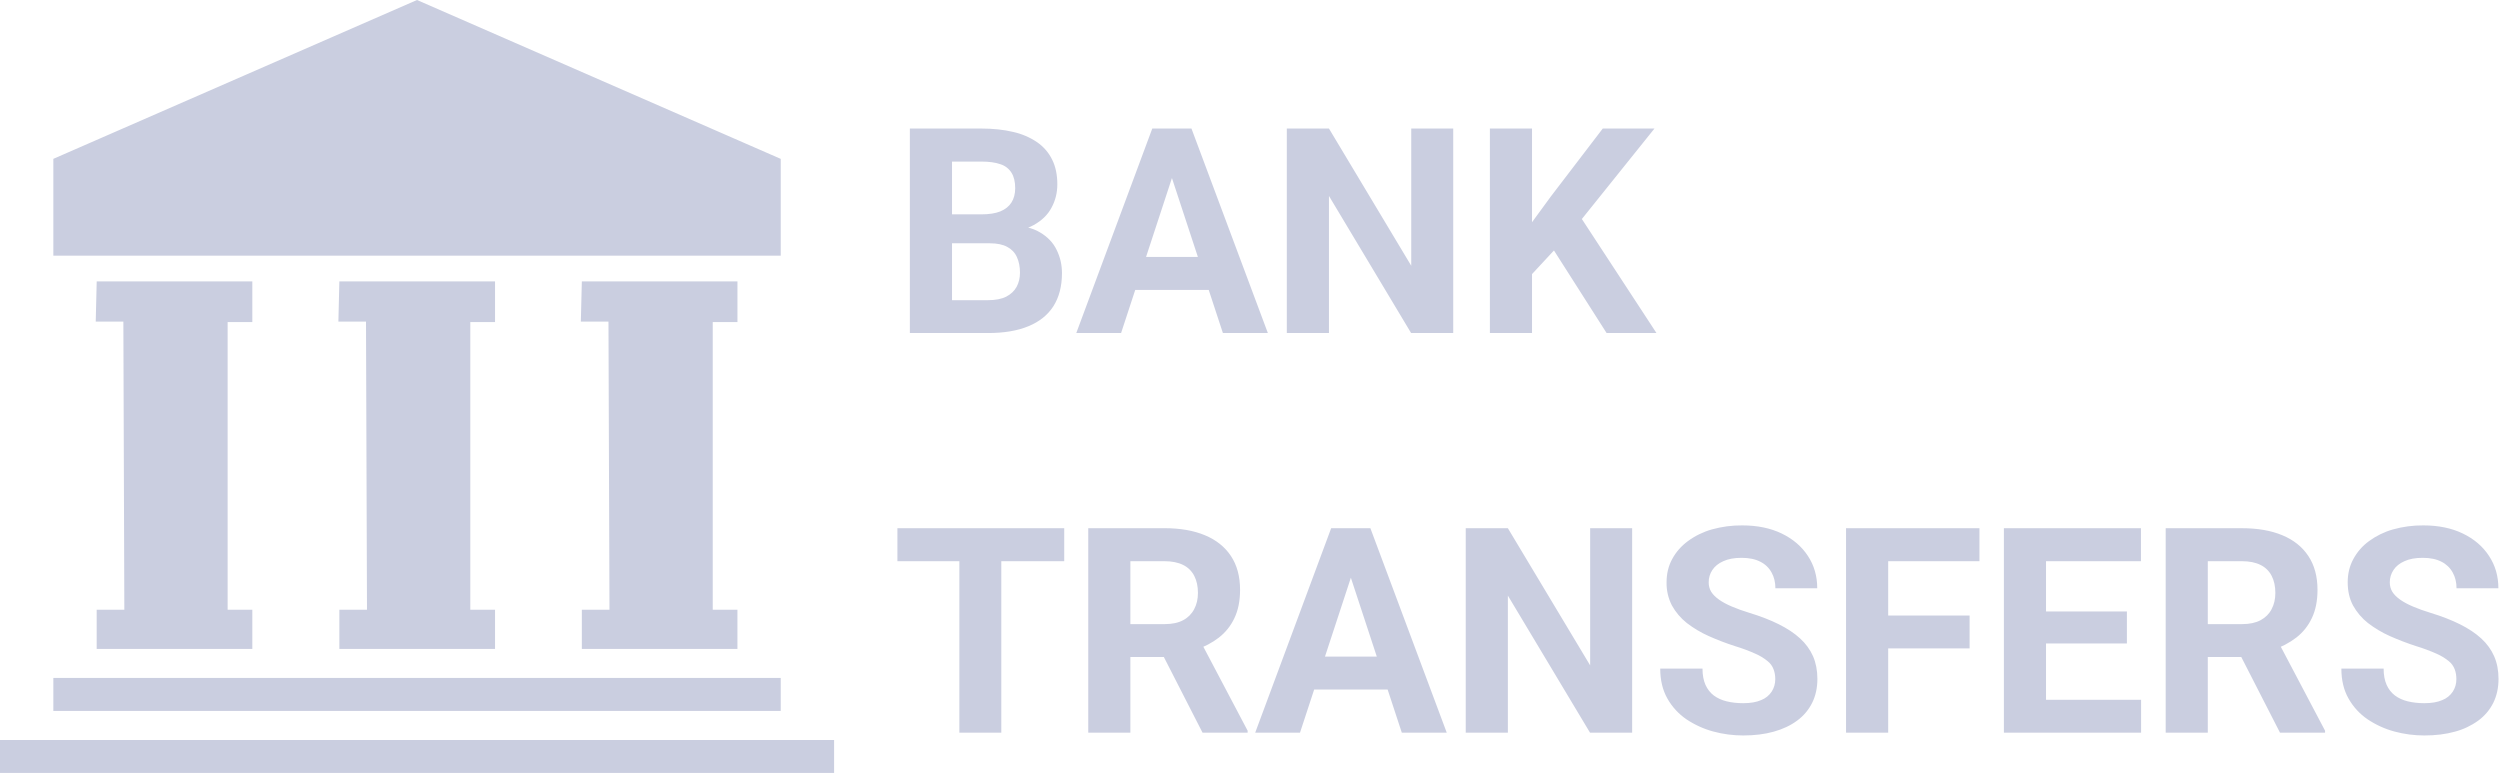 <svg width="113" height="35" viewBox="0 0 113 35" fill="none" xmlns="http://www.w3.org/2000/svg">
<path d="M2.411 11.557H35.289V7.181L18.849 0L2.411 7.18V11.557ZM4.371 12.719H11.405V14.556H10.289V27.559H11.405V29.331H4.37V27.559H5.62L5.576 14.536H4.327L4.371 12.719ZM15.339 12.719H22.376V14.556H21.258V27.559H22.376V29.331H15.339V27.559H16.588L16.543 14.536H15.295L15.339 12.719ZM26.299 12.719H33.333V14.556H32.216V27.559H33.332V29.331H26.299V27.559H27.548L27.503 14.536H26.254L26.299 12.719ZM35.289 30.644H2.411V32.133H35.289V30.644ZM37.701 33.448H0V34.937H37.701V33.448ZM44.745 10.997H42.37L42.358 9.689H44.351C44.702 9.689 44.99 9.645 45.214 9.556C45.439 9.462 45.606 9.329 45.716 9.156C45.83 8.978 45.887 8.762 45.887 8.508C45.887 8.221 45.832 7.988 45.722 7.811C45.607 7.625 45.429 7.488 45.22 7.423C44.996 7.343 44.706 7.303 44.351 7.303H43.031V15.053H41.126V5.81H44.351C44.888 5.81 45.369 5.861 45.792 5.963C46.18 6.048 46.548 6.205 46.877 6.427C47.173 6.633 47.4 6.896 47.556 7.213C47.713 7.527 47.791 7.899 47.791 8.33C47.791 8.712 47.705 9.063 47.53 9.384C47.362 9.705 47.093 9.968 46.724 10.172C46.361 10.374 45.885 10.487 45.297 10.508L44.745 10.997ZM44.662 15.053H41.85L42.593 13.568H44.662C44.996 13.568 45.269 13.515 45.481 13.409C45.692 13.299 45.849 13.151 45.951 12.965C46.052 12.778 46.103 12.564 46.103 12.323C46.103 12.052 46.056 11.818 45.963 11.619C45.876 11.422 45.723 11.261 45.531 11.162C45.333 11.052 45.07 10.997 44.745 10.997H42.91L42.923 9.689H45.208L45.646 10.203C46.209 10.195 46.661 10.294 47.005 10.502C47.352 10.705 47.604 10.97 47.76 11.295C47.921 11.621 48.001 11.97 48.001 12.342C48.001 12.934 47.872 13.434 47.614 13.841C47.356 14.242 46.977 14.545 46.478 14.748C45.983 14.952 45.378 15.053 44.662 15.053ZM53.187 7.391L50.673 15.053H48.648L52.083 5.81H53.372L53.187 7.391ZM55.275 15.053L52.756 7.391L52.552 5.81H53.854L57.307 15.053H55.275ZM55.161 11.613V13.104H50.28V11.613H55.161ZM65.686 5.81V15.053H63.782L60.069 8.857V15.053H58.164V5.81H60.069L63.788 12.012V5.81H65.686ZM69.247 5.81V15.053H67.343V5.81H69.247ZM74.782 5.81L71.119 10.374L69.006 12.648L68.663 10.844L70.092 8.889L72.445 5.81H74.782ZM72.618 15.053L69.895 10.781L71.304 9.6L74.872 15.053H72.618ZM45.259 23.874V33.117H43.363V23.874H45.259ZM48.103 23.874V25.366H40.563V23.874H48.103ZM49.189 23.874H52.636C53.343 23.874 53.95 23.98 54.458 24.191C54.969 24.403 55.363 24.716 55.638 25.131C55.914 25.546 56.051 26.056 56.051 26.661C56.051 27.156 55.966 27.581 55.797 27.936C55.632 28.288 55.397 28.582 55.092 28.82C54.792 29.052 54.439 29.238 54.032 29.377L53.43 29.696H50.434L50.42 28.21H52.648C52.983 28.21 53.261 28.15 53.48 28.032C53.692 27.921 53.865 27.749 53.975 27.537C54.09 27.326 54.147 27.079 54.147 26.8C54.147 26.504 54.092 26.248 53.982 26.033C53.873 25.817 53.697 25.643 53.48 25.537C53.255 25.424 52.974 25.366 52.636 25.366H51.093V33.117H49.189V23.874ZM54.355 33.117L52.248 28.997L54.26 28.984L56.393 33.028V33.117H54.355ZM61.275 25.455L58.76 33.117H56.735L60.169 23.874H61.457L61.275 25.455ZM63.362 33.117L60.843 25.455L60.639 23.874H61.941L65.393 33.117H63.362ZM63.249 29.677V31.168H58.365V29.677H63.249ZM73.773 23.874V33.117H71.869L68.156 26.921V33.117H66.251V23.874H68.155L71.875 30.076V23.874H73.773ZM80.242 30.698C80.242 30.532 80.216 30.385 80.165 30.253C80.112 30.108 80.019 29.981 79.898 29.885C79.731 29.748 79.545 29.635 79.346 29.549C79.047 29.415 78.74 29.301 78.426 29.206C78.02 29.076 77.621 28.923 77.232 28.749C76.88 28.592 76.548 28.394 76.243 28.159C75.968 27.942 75.74 27.672 75.57 27.366C75.404 27.042 75.321 26.682 75.329 26.318C75.329 25.933 75.412 25.584 75.582 25.271C75.752 24.954 75.989 24.683 76.294 24.458C76.619 24.219 76.984 24.041 77.372 23.931C77.821 23.805 78.285 23.743 78.75 23.748C79.431 23.748 80.025 23.87 80.534 24.115C81.041 24.361 81.435 24.697 81.715 25.125C81.998 25.552 82.139 26.041 82.139 26.591H80.248C80.248 26.32 80.19 26.083 80.077 25.88C79.962 25.668 79.784 25.497 79.568 25.391C79.344 25.273 79.06 25.214 78.718 25.214C78.387 25.214 78.113 25.264 77.893 25.366C77.672 25.464 77.508 25.597 77.397 25.766C77.287 25.931 77.23 26.126 77.233 26.325C77.233 26.481 77.271 26.623 77.347 26.75C77.428 26.877 77.546 26.995 77.703 27.105C77.859 27.216 78.052 27.319 78.28 27.416C78.508 27.514 78.773 27.609 79.073 27.701C79.577 27.854 80.02 28.026 80.4 28.216C80.785 28.407 81.107 28.621 81.365 28.858C81.623 29.094 81.817 29.363 81.95 29.663C82.08 29.965 82.146 30.305 82.146 30.685C82.146 31.087 82.068 31.448 81.911 31.765C81.753 32.084 81.52 32.361 81.232 32.571C80.936 32.791 80.582 32.958 80.171 33.072C79.761 33.187 79.302 33.243 78.794 33.243C78.337 33.243 77.886 33.185 77.443 33.065C77.011 32.949 76.601 32.762 76.229 32.514C75.873 32.271 75.578 31.95 75.366 31.574C75.151 31.193 75.042 30.742 75.042 30.222H76.953C76.953 30.509 76.998 30.753 77.086 30.952C77.176 31.151 77.3 31.311 77.461 31.434C77.626 31.557 77.821 31.646 78.045 31.701C78.274 31.756 78.523 31.784 78.794 31.784C79.125 31.784 79.396 31.737 79.607 31.643C79.802 31.567 79.969 31.432 80.083 31.257C80.188 31.091 80.242 30.906 80.242 30.698ZM85.346 23.874V33.117H83.441V23.874H85.346ZM89.026 27.823V29.308H84.825V27.823H89.026ZM89.471 23.874V25.366H84.825V23.874H89.471ZM96.777 31.631V33.117H91.858V31.631H96.777ZM92.48 23.874V33.117H90.576V23.874H92.48ZM96.136 27.638V29.085H91.858V27.638H96.136ZM96.771 23.875V25.366H91.858V23.874L96.771 23.875ZM97.889 23.875H101.335C102.042 23.875 102.649 23.98 103.157 24.191C103.669 24.403 104.062 24.716 104.337 25.131C104.613 25.546 104.751 26.056 104.751 26.661C104.751 27.156 104.666 27.581 104.497 27.936C104.331 28.288 104.097 28.582 103.791 28.82C103.471 29.063 103.113 29.251 102.732 29.377L102.129 29.696H99.133L99.12 28.21H101.348C101.682 28.21 101.959 28.15 102.18 28.032C102.4 27.913 102.565 27.749 102.675 27.537C102.789 27.326 102.846 27.079 102.846 26.8C102.846 26.504 102.791 26.248 102.681 26.033C102.572 25.817 102.396 25.643 102.18 25.537C101.955 25.424 101.674 25.366 101.335 25.366H99.792V33.117H97.889V23.875ZM103.056 33.117L100.948 28.997L102.961 28.984L105.093 33.028V33.117H103.056ZM111.028 30.698C111.028 30.532 111.003 30.385 110.953 30.253C110.899 30.109 110.807 29.981 110.686 29.885C110.518 29.748 110.332 29.635 110.134 29.549C109.834 29.416 109.527 29.301 109.213 29.206C108.807 29.075 108.408 28.923 108.019 28.749C107.667 28.592 107.335 28.394 107.029 28.159C106.755 27.942 106.526 27.672 106.356 27.366C106.196 27.065 106.116 26.716 106.116 26.318C106.116 25.933 106.2 25.584 106.37 25.271C106.542 24.95 106.785 24.672 107.08 24.458C107.405 24.22 107.771 24.041 108.159 23.931C108.607 23.805 109.071 23.743 109.537 23.748C110.218 23.748 110.812 23.87 111.32 24.115C111.828 24.361 112.222 24.697 112.501 25.125C112.785 25.552 112.927 26.041 112.927 26.591H111.035C111.035 26.32 110.978 26.083 110.863 25.88C110.749 25.669 110.571 25.498 110.356 25.391C110.131 25.273 109.848 25.214 109.505 25.214C109.174 25.214 108.899 25.264 108.68 25.366C108.46 25.464 108.294 25.597 108.185 25.766C108.074 25.931 108.017 26.126 108.019 26.325C108.019 26.481 108.057 26.623 108.134 26.75C108.214 26.877 108.332 26.995 108.489 27.105C108.646 27.216 108.838 27.319 109.067 27.416C109.296 27.514 109.56 27.609 109.861 27.701C110.364 27.854 110.806 28.026 111.187 28.216C111.572 28.407 111.894 28.621 112.152 28.858C112.41 29.094 112.604 29.363 112.736 29.663C112.867 29.965 112.933 30.305 112.933 30.685C112.933 31.087 112.854 31.448 112.698 31.765C112.539 32.084 112.306 32.361 112.018 32.571C111.699 32.802 111.34 32.972 110.959 33.072C110.548 33.187 110.089 33.243 109.581 33.243C109.124 33.243 108.674 33.185 108.229 33.065C107.798 32.949 107.388 32.762 107.017 32.514C106.66 32.272 106.365 31.95 106.154 31.574C105.937 31.193 105.83 30.742 105.83 30.222H107.74C107.74 30.509 107.785 30.753 107.874 30.952C107.962 31.151 108.088 31.311 108.248 31.434C108.413 31.557 108.607 31.646 108.832 31.701C109.061 31.756 109.31 31.784 109.581 31.784C109.911 31.784 110.182 31.737 110.394 31.643C110.589 31.568 110.755 31.432 110.869 31.257C110.976 31.091 111.028 30.906 111.028 30.698Z" fill="#CACEE0"/>
</svg>
